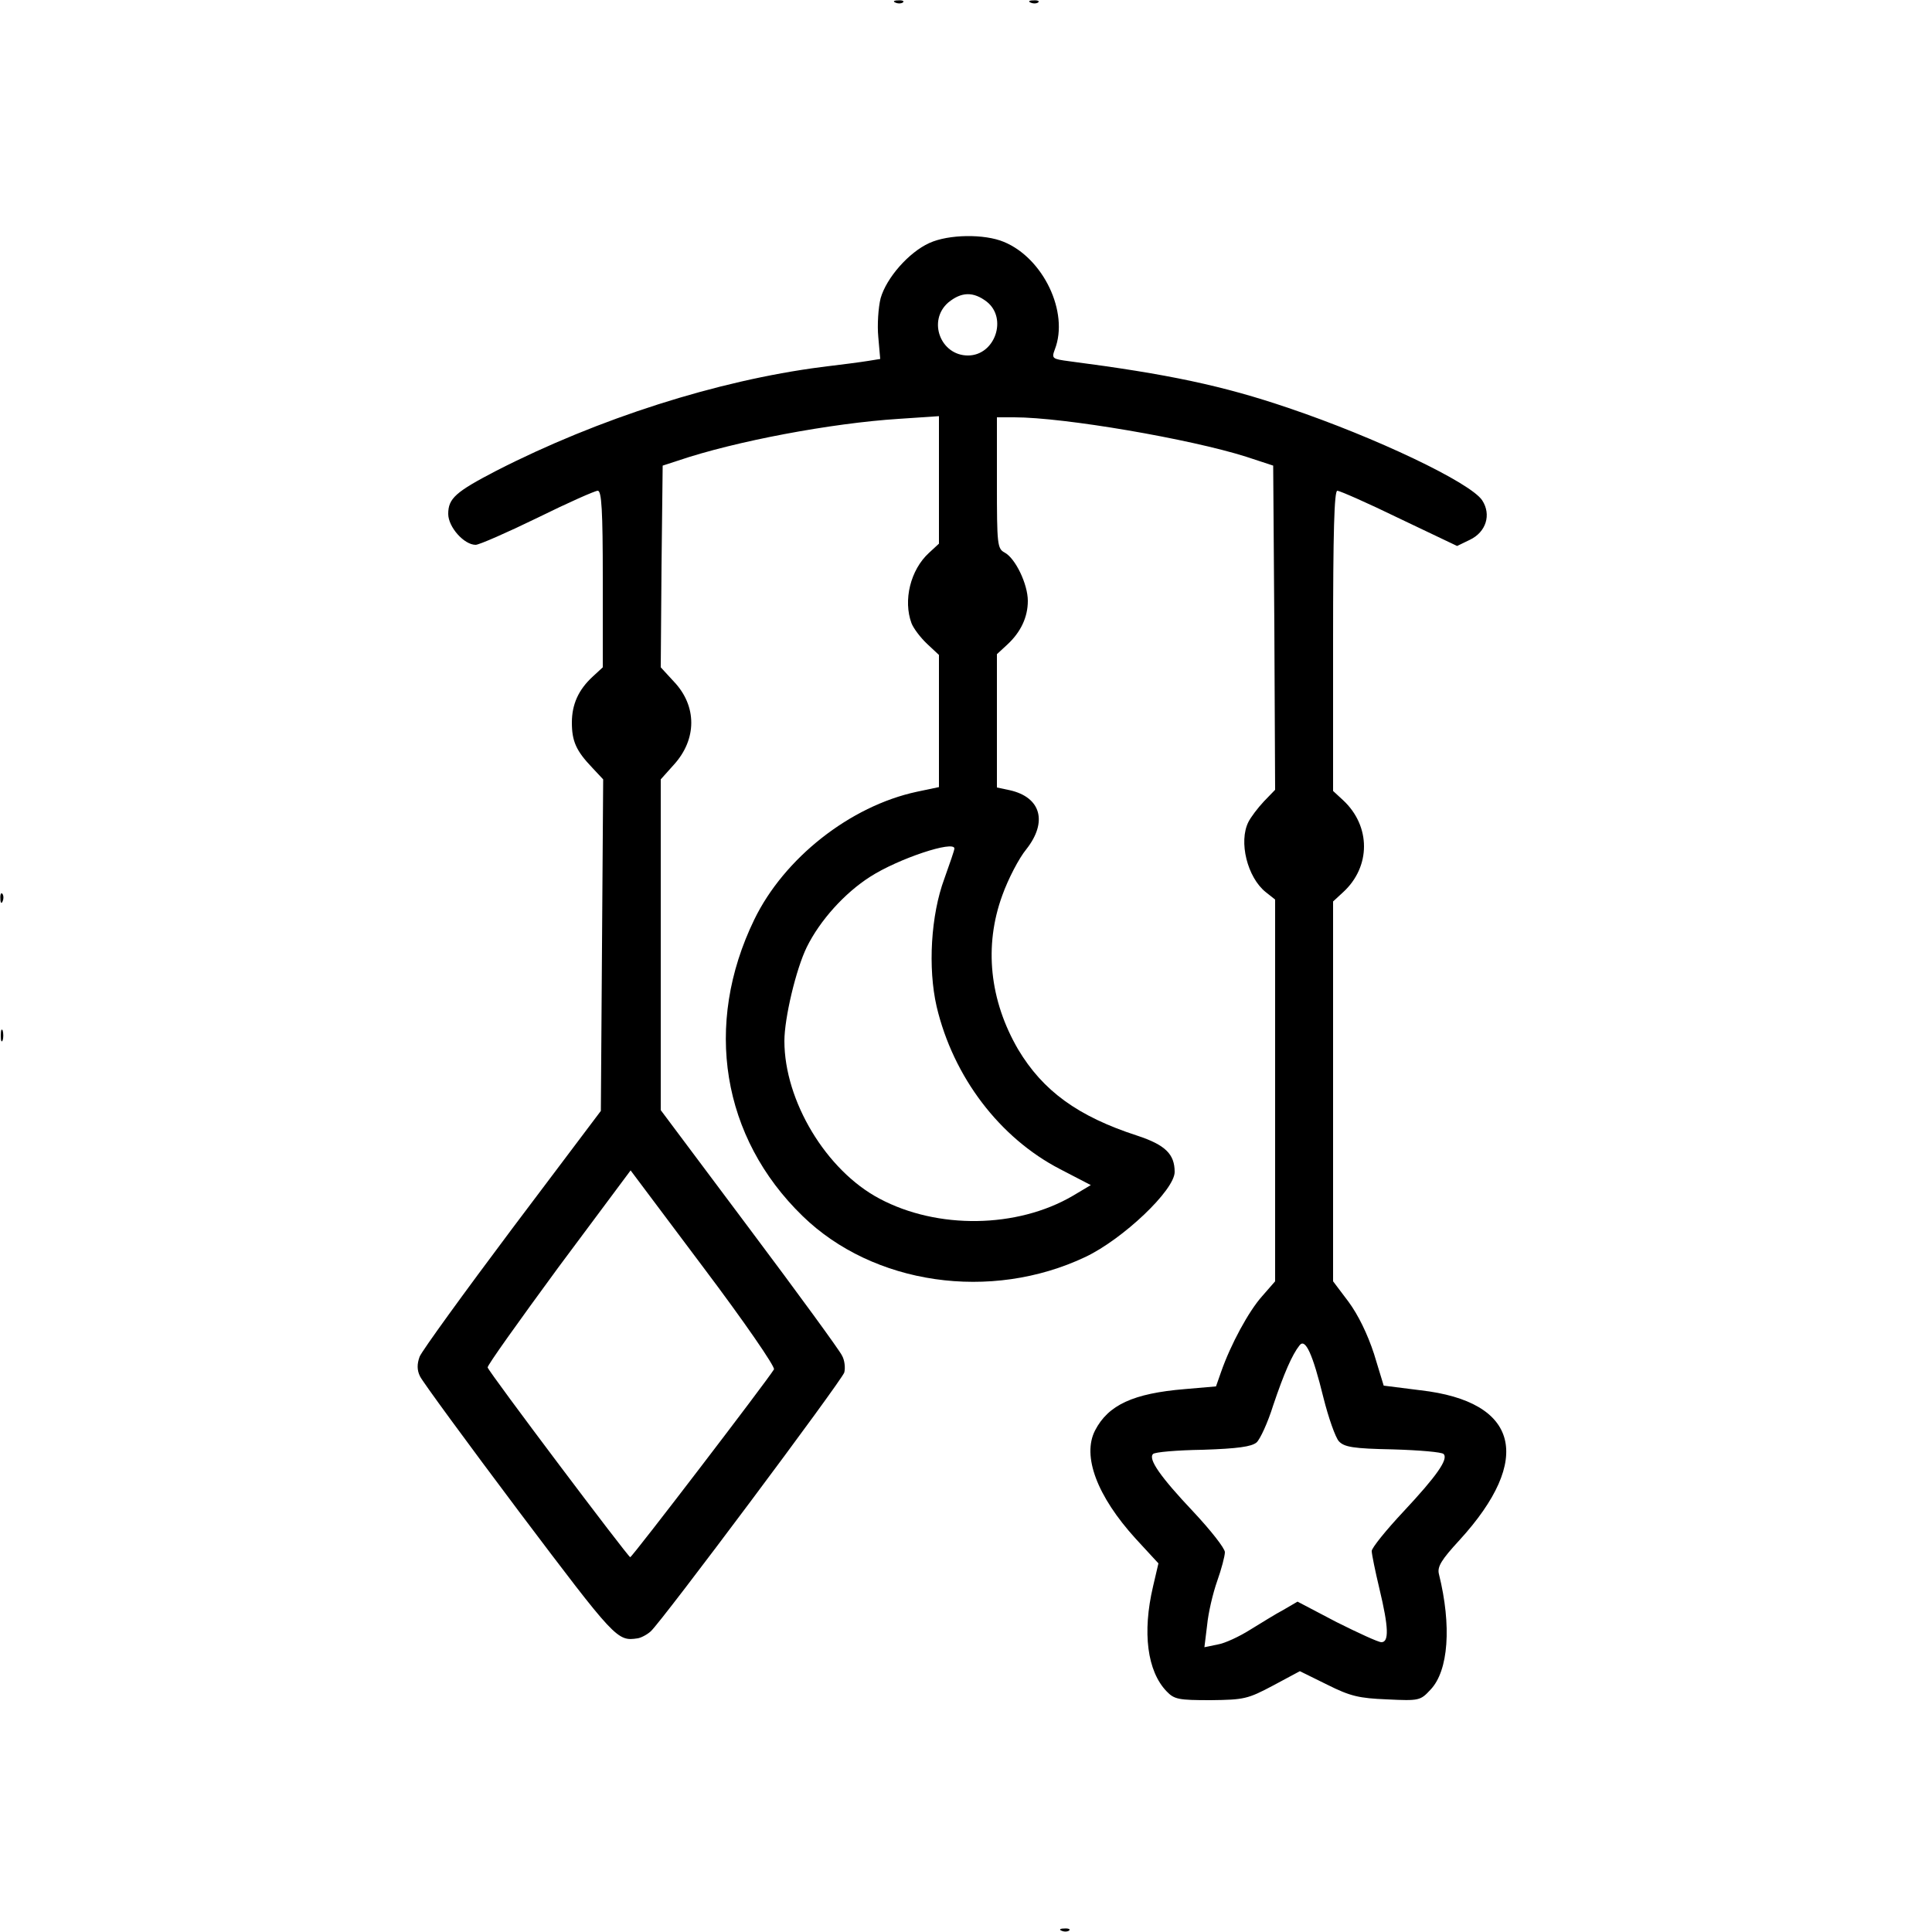 <?xml version="1.0" standalone="no"?>
<!DOCTYPE svg PUBLIC "-//W3C//DTD SVG 20010904//EN"
 "http://www.w3.org/TR/2001/REC-SVG-20010904/DTD/svg10.dtd">
<svg version="1.0" xmlns="http://www.w3.org/2000/svg"
 width="500pt" height="500pt" viewBox="0 0 500 500"
 preserveAspectRatio="xMidYMid meet">

<g transform="translate(0,500) scale(0.1,-0.1)"
fill="#000000" stroke="none">
<path d="M2318 4993 c7 -3 16 -2 19 1 4 3 -2 6 -13 5 -11 0 -14 -3 -6 -6z"/>
<path d="M2668 4993 c7 -3 16 -2 19 1 4 3 -2 6 -13 5 -11 0 -14 -3 -6 -6z"/>
<path d="M2405 4371 c-53 -24 -111 -90 -126 -143 -6 -24 -9 -69 -6 -100 l5
-57 -31 -5 c-18 -3 -72 -10 -122 -16 -269 -35 -576 -133 -840 -268 -106 -55
-125 -72 -125 -112 0 -34 41 -80 71 -80 9 0 82 32 160 70 79 39 149 70 156 70
10 0 13 -51 13 -228 l0 -229 -26 -24 c-37 -34 -54 -72 -54 -119 0 -48 11 -73
52 -116 l29 -31 -3 -429 -3 -429 -229 -304 c-126 -168 -234 -317 -240 -332 -7
-19 -7 -35 1 -51 6 -13 121 -170 257 -351 249 -330 253 -335 306 -327 8 1 24
9 34 18 29 26 493 647 501 670 3 12 1 32 -6 44 -6 13 -114 161 -240 329 l-229
306 0 428 0 428 34 38 c60 66 60 152 0 215 l-34 37 2 261 3 261 40 13 c147 50
397 97 571 108 l104 7 0 -165 0 -165 -26 -24 c-48 -44 -67 -123 -45 -182 5
-13 23 -37 40 -53 l31 -29 0 -171 0 -171 -57 -12 c-173 -37 -344 -172 -421
-331 -132 -272 -84 -564 125 -767 183 -178 487 -222 732 -106 97 46 231 173
231 220 0 46 -24 70 -97 94 -154 50 -244 116 -308 223 -74 127 -89 268 -41
399 15 42 43 96 62 119 56 71 38 135 -43 153 l-33 7 0 172 0 173 26 24 c36 33
54 72 54 114 0 43 -32 110 -60 125 -19 10 -20 21 -20 180 l0 170 45 0 c129 0
455 -56 600 -102 l70 -23 3 -419 2 -420 -29 -30 c-16 -17 -34 -41 -40 -53 -26
-51 -3 -144 45 -182 l24 -19 0 -494 0 -494 -34 -39 c-34 -38 -81 -124 -106
-196 l-13 -37 -81 -7 c-133 -11 -198 -41 -232 -107 -34 -66 5 -170 105 -280
l59 -64 -14 -60 c-28 -119 -15 -219 35 -271 20 -21 31 -23 114 -23 87 1 96 3
162 38 l69 37 71 -35 c60 -30 82 -35 155 -38 83 -4 86 -3 112 25 47 49 55 166
22 299 -5 19 6 37 53 88 192 210 154 359 -101 388 l-95 12 -25 82 c-17 52 -41
101 -66 135 l-40 53 0 491 0 492 26 24 c72 66 72 171 0 238 l-26 24 0 389 c0
281 3 388 11 388 6 0 79 -32 161 -72 l149 -71 33 16 c42 20 56 65 32 102 -30
46 -276 163 -501 239 -170 58 -313 88 -567 121 -45 6 -47 7 -38 31 37 96 -30
236 -132 278 -50 21 -143 20 -193 -3z m149 -152 c54 -43 21 -139 -49 -139 -71
0 -105 90 -51 137 34 28 65 29 100 2z m-84 -1415 c0 -4 -12 -39 -26 -78 -35
-94 -43 -231 -20 -331 43 -182 163 -340 320 -421 l79 -41 -47 -28 c-144 -84
-350 -87 -500 -7 -138 73 -246 253 -246 408 0 59 30 186 58 243 34 69 98 140
164 182 73 47 218 95 218 73z m-467 -1348 c-19 -31 -367 -486 -372 -486 -6 1
-363 475 -369 491 -2 4 81 120 183 259 l187 251 189 -252 c104 -138 186 -257
182 -263z m1422 -73 c13 -52 31 -103 40 -113 14 -15 37 -19 140 -21 68 -2 127
-7 131 -12 13 -13 -18 -57 -103 -148 -46 -49 -83 -95 -83 -103 0 -8 9 -52 20
-98 24 -100 25 -138 5 -138 -8 0 -60 24 -116 52 l-101 53 -36 -21 c-21 -11
-59 -35 -87 -52 -27 -17 -65 -35 -84 -38 l-34 -7 7 57 c3 32 15 83 26 114 11
31 20 65 20 75 0 10 -37 57 -82 105 -85 90 -117 136 -104 149 4 5 62 10 129
11 90 3 126 8 139 19 9 8 29 51 43 96 28 83 49 131 68 155 15 20 34 -21 62
-135z"/>
<path d="M1 2674 c0 -11 3 -14 6 -6 3 7 2 16 -1 19 -3 4 -6 -2 -5 -13z"/>
<path d="M2 2320 c0 -14 2 -19 5 -12 2 6 2 18 0 25 -3 6 -5 1 -5 -13z"/>
<path d="M2748 3 c7 -3 16 -2 19 1 4 3 -2 6 -13 5 -11 0 -14 -3 -6 -6z"/>
</g>
</svg>
